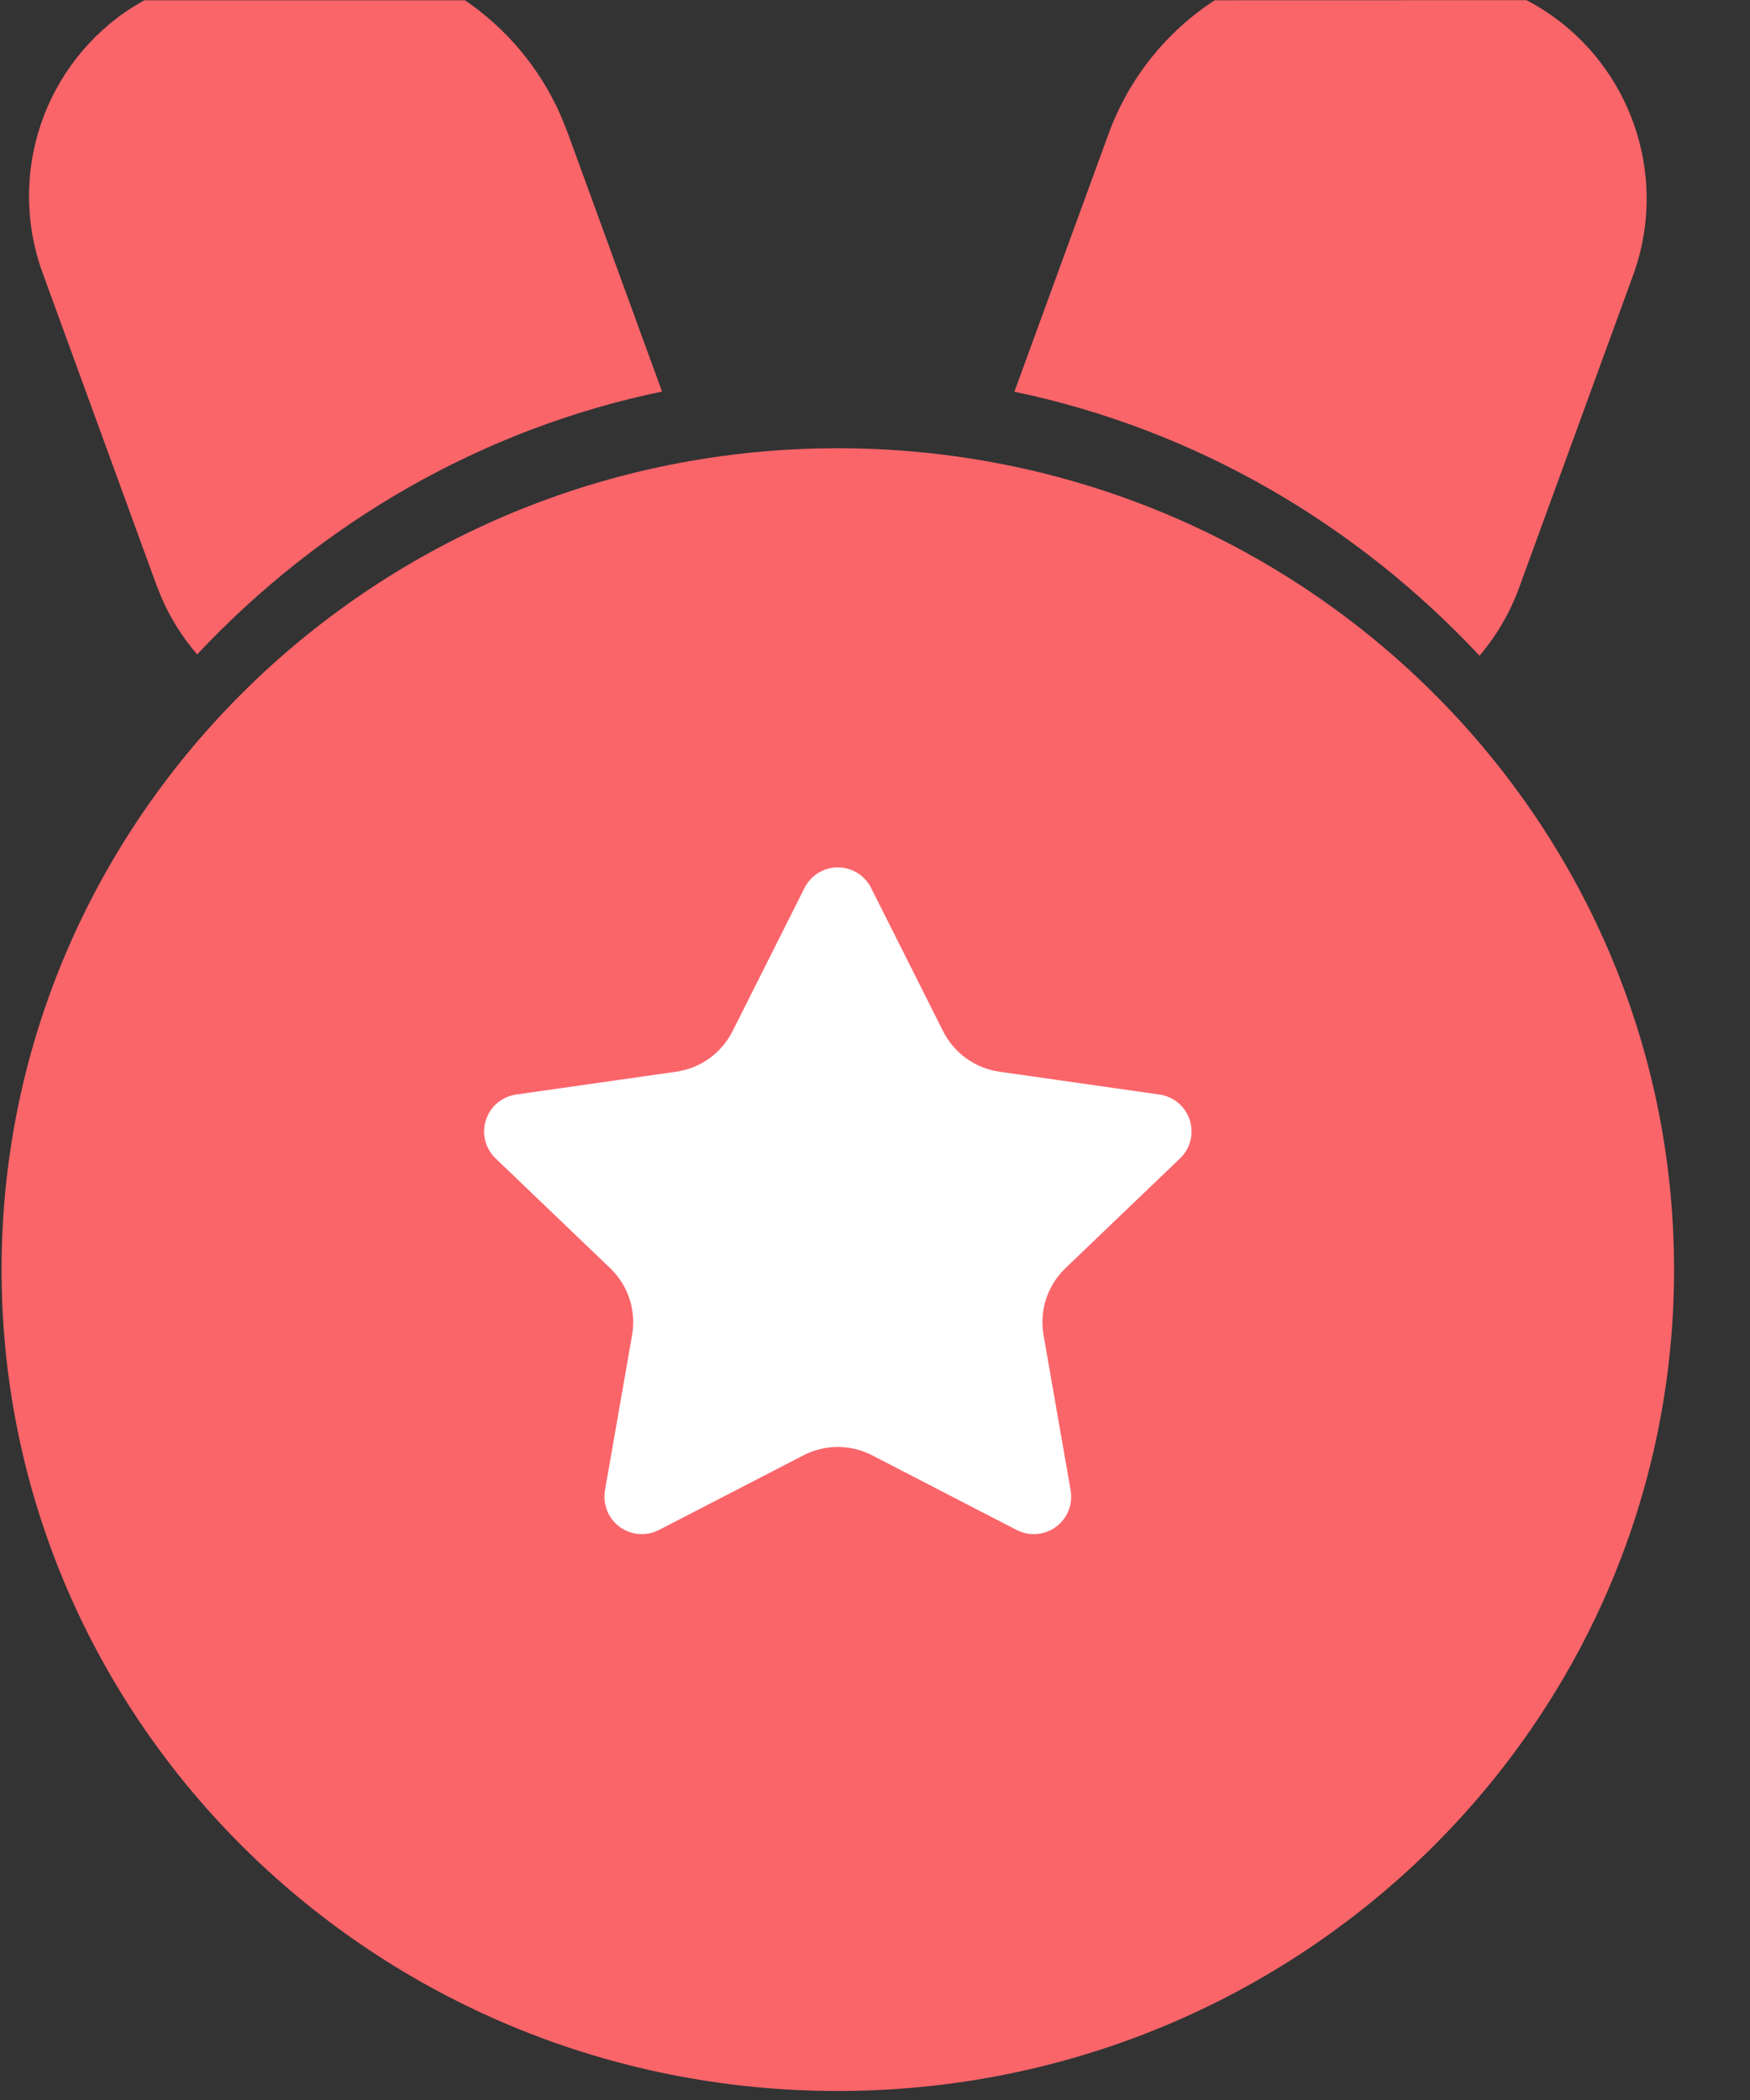 <?xml version="1.0" encoding="UTF-8"?>
<svg width="20px" height="24px" viewBox="0 0 20 24" version="1.1" xmlns="http://www.w3.org/2000/svg" xmlns:xlink="http://www.w3.org/1999/xlink">
    <rect x="0" y="0" width="20" height="24" fill="#333333" stroke="none"/>
    <!-- Generator: Sketch 63.1 (92452) - https://sketch.com -->
    <title>奖章</title>
    <desc>Created with Sketch.</desc>
    <g id="workfly-0208✅" stroke="none" stroke-width="1" fill="none" fill-rule="evenodd">
        <g id="OKR-O编辑-kr详情" transform="translate(-1083, -375)" fill-rule="nonzero">
            <g id="编组" transform="translate(1048, 0)">
                <g id="信心" transform="translate(35, 341)">
                    <g id="编组-5" transform="translate(0, 34)">
                        <g id="奖章-2">
                            <g id="奖章">
                                <path d="M0.018,14.51 C0.018,19.694 4.297,23.897 9.575,23.897 C14.853,23.897 19.132,19.694 19.132,14.51 C19.132,9.326 14.853,5.123 9.575,5.123 C4.297,5.123 0.018,9.326 0.018,14.51 Z" id="路径" fill="#FA656A"></path>
                                <path d="M17.446,0.002 C18.583,0.598 19.103,1.943 18.663,3.148 L17.362,6.715 C17.255,7.007 17.1,7.269 16.909,7.494 C15.496,5.983 13.656,4.907 11.593,4.477 L12.668,1.533 C12.906,0.881 13.341,0.356 13.882,0.003 L17.446,0.002 L17.446,0.002 Z M5.312,0.002 C5.78,0.321 6.165,0.768 6.407,1.317 L6.483,1.505 L7.566,4.475 C5.505,4.901 3.667,5.973 2.253,7.479 C2.084,7.283 1.946,7.063 1.844,6.826 L1.788,6.686 L0.487,3.119 C0.075,1.99 0.503,0.726 1.517,0.081 L1.649,0.003 L5.312,0.003 L5.312,0.002 Z" id="形状" fill="#FA656A"></path>
                                <path d="M9.183,16.632 L7.53,17.486 C7.386,17.56 7.213,17.546 7.082,17.45 C6.952,17.355 6.887,17.193 6.914,17.033 L7.224,15.257 C7.273,14.977 7.179,14.691 6.974,14.494 L5.664,13.239 C5.546,13.126 5.503,12.956 5.553,12.801 C5.603,12.645 5.737,12.532 5.899,12.509 L7.729,12.248 C8.006,12.208 8.245,12.036 8.371,11.787 L9.194,10.149 C9.266,10.004 9.414,9.913 9.575,9.913 C9.736,9.913 9.884,10.004 9.956,10.149 L10.779,11.787 C10.905,12.036 11.144,12.208 11.421,12.248 L13.251,12.509 C13.413,12.532 13.547,12.645 13.597,12.801 C13.647,12.956 13.604,13.126 13.486,13.239 L12.176,14.494 C11.971,14.691 11.877,14.977 11.926,15.257 L12.236,17.033 C12.263,17.193 12.198,17.355 12.068,17.45 C11.937,17.546 11.764,17.56 11.62,17.486 L9.967,16.632 C9.721,16.505 9.429,16.505 9.183,16.632 L9.183,16.632 Z" id="路径" fill="#FFFFFF"></path>
                            </g>
                        </g>
                    </g>
                </g>
            </g>
        </g>
    </g>
</svg>